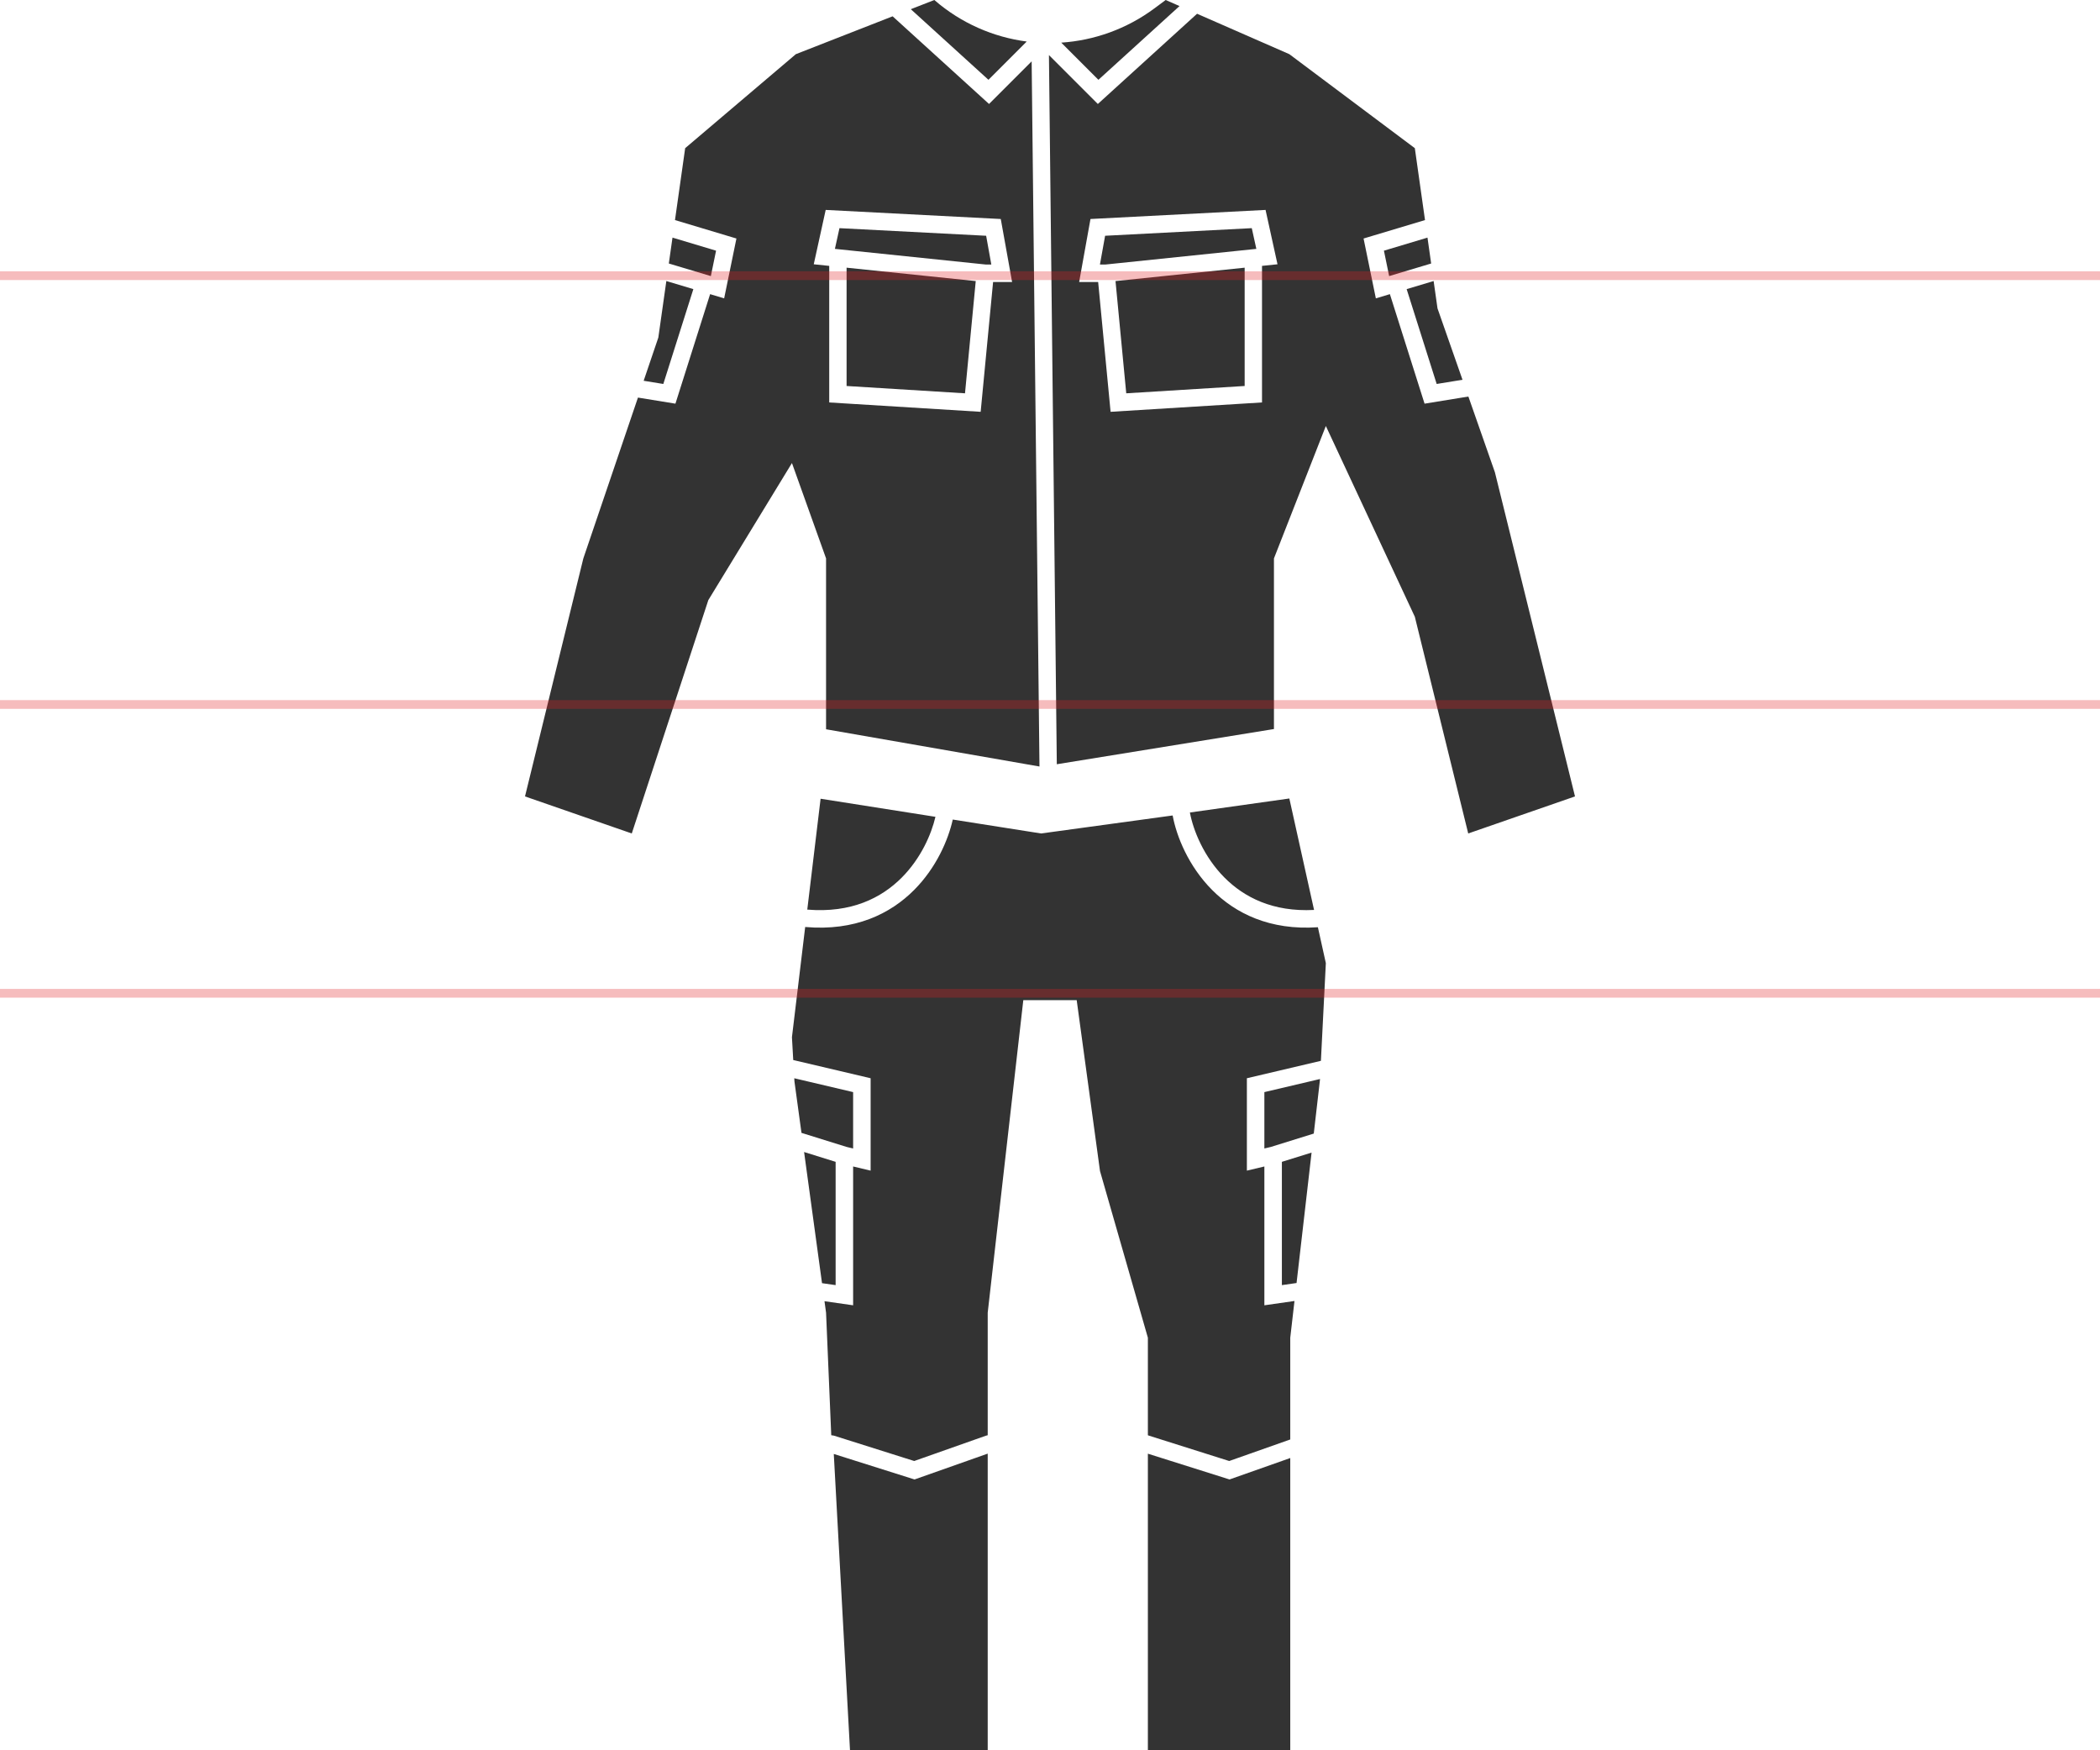 <?xml version="1.0" encoding="UTF-8"?>
<svg width="240px" height="200px" viewBox="0 0 240 200" version="1.1" xmlns="http://www.w3.org/2000/svg" xmlns:xlink="http://www.w3.org/1999/xlink">
    <!-- Generator: Sketch 59.1 (86144) - https://sketch.com -->
    <title>Svg/cloth</title>
    <desc>Created with Sketch.</desc>
    <g id="Size" stroke="none" stroke-width="1" fill="none" fill-rule="evenodd">
        <g id="1366/Size" transform="translate(-1064, -256)" fill-rule="nonzero">
            <g id="Svg/cloth" transform="translate(1064, 256)">
                <path d="M147.458,200 L131.186,200 L131.186,166.108 L140.518,169.054 L147.458,166.605 L147.458,200 Z M149.895,131.703 L148.178,146.607 L146.5,146.847 L146.5,132.76 L149.895,131.703 Z M150.856,123.297 L150.849,123.423 L150.146,129.53 L145.235,131.059 L144.5,131.234 L144.5,124.792 L150.856,123.297 Z M92.26,103.938 L93.782,91.269 L106.908,93.336 C106.438,95.344 105.242,98.083 103.061,100.277 C100.745,102.606 97.288,104.357 92.26,103.938 Z M91.597,129.45 L90.795,123.581 L90.774,123.209 L97.5,124.792 L97.5,131.234 L96.765,131.059 L91.597,129.45 Z M93.945,146.625 L91.896,131.638 L95.5,132.76 L95.5,146.847 L93.945,146.625 Z M112.881,166.102 L112.881,200 L97.143,200 L95.29,166.14 L104.518,169.054 L112.881,166.102 Z M128.714,44.943 L127.487,32.118 L142.247,30.587 L142.247,44.106 L128.714,44.943 Z M143.061,26.071 L143.582,28.439 L126.354,30.225 L125.707,30.225 L126.298,26.94 L143.061,26.071 Z M112.702,26.94 L113.293,30.225 L112.646,30.225 L95.418,28.439 L95.939,26.071 L112.702,26.94 Z M96.753,44.106 L96.753,30.587 L111.513,32.118 L110.286,44.943 L96.753,44.106 Z M163.843,32.113 L164.286,35.238 L167.143,43.395 L164.192,43.875 L160.76,33.037 L163.843,32.113 Z M163.141,27.152 L163.56,30.11 L158.76,31.549 L158.163,28.644 L163.141,27.152 Z M76.437,30.109 L76.857,27.151 L81.836,28.644 L81.24,31.549 L76.437,30.109 Z M73.561,43.51 L75.238,38.571 L76.154,32.112 L79.24,33.037 L75.808,43.875 L73.561,43.51 Z M123.051,114.286 L116.949,114.286 L112.881,150 L112.881,164 L112.667,164.057 L104.482,166.946 L95.301,164.046 L95,164 L94.407,150 L94.227,148.685 L97.5,149.153 L97.5,133.29 L99.5,133.766 L99.5,123.208 L90.656,121.127 L90.508,118.519 L92.021,105.925 C97.703,106.419 101.755,104.427 104.479,101.687 C107.012,99.139 108.369,95.976 108.888,93.648 L118.983,95.238 L134.017,93.181 C134.45,95.539 135.814,98.964 138.521,101.687 C141.186,104.368 145.124,106.333 150.616,105.953 L151.525,110.053 L150.961,121.217 L142.5,123.208 L142.5,133.766 L144.5,133.29 L144.5,149.153 L147.941,148.661 L147.458,152.857 L147.458,164.484 L140.482,166.946 L131.301,164.046 L131.186,164 L131.186,152.857 L125.714,133.81 L123.051,114.286 Z M150.178,103.976 C145.453,104.224 142.168,102.518 139.939,100.277 C137.573,97.897 136.367,94.875 135.988,92.842 L147.353,91.241 L150.178,103.976 Z M60,91.005 L66.667,63.809 L72.909,45.43 L77.192,46.126 L81.156,33.612 L82.76,34.092 L84.163,27.254 L77.141,25.148 L78.305,16.931 L90.954,6.19 L102.014,1.864 L113.033,11.881 L117.903,7.011 L118.797,87.587 L94.407,83.332 L94.407,63.809 L90.508,52.91 L80.952,68.571 L72.203,95.238 L60,91.005 Z M104.093,1.051 L106.78,-2.13162821e-13 C109.847,2.66 113.533,4.248 117.34,4.746 L112.967,9.119 L104.093,1.051 Z M114.374,25.025 L94.365,23.987 L93,30.198 L94.769,30.382 L94.769,45.987 L112.076,47.057 L113.496,32.225 L115.669,32.225 L114.374,25.025 Z M133.22,-2.13162821e-13 L134.802,0.693 L125.533,9.119 L121.286,4.872 C125.043,4.623 128.752,3.321 131.947,0.947 L133.22,-2.13162821e-13 Z M136.808,1.571 L147.353,6.19 L161.695,16.931 L162.858,25.149 L155.836,27.254 L157.24,34.092 L158.844,33.612 L162.807,46.126 L167.815,45.312 L170.847,53.968 L180,91.005 L167.797,95.238 L161.695,70.476 L151.525,48.677 L145.594,63.809 L145.594,83.305 L120.778,87.328 L119.879,6.293 L125.467,11.881 L136.808,1.571 Z M146,30.198 L144.635,23.987 L124.626,25.025 L123.331,32.225 L125.504,32.225 L126.924,47.057 L144.23,45.987 L144.23,30.382 L146,30.198 Z" id="Shape" fill="#333333"></path>
                <rect id="Rectangle" fill="#E11F24" opacity="0.3" x="0" y="31" width="240" height="1"></rect>
                <rect id="Rectangle" fill="#E11F24" opacity="0.3" x="0" y="80" width="240" height="1"></rect>
                <rect id="Rectangle" fill="#E11F24" opacity="0.3" x="0" y="113" width="240" height="1"></rect>
            </g>
        </g>
    </g>
</svg>